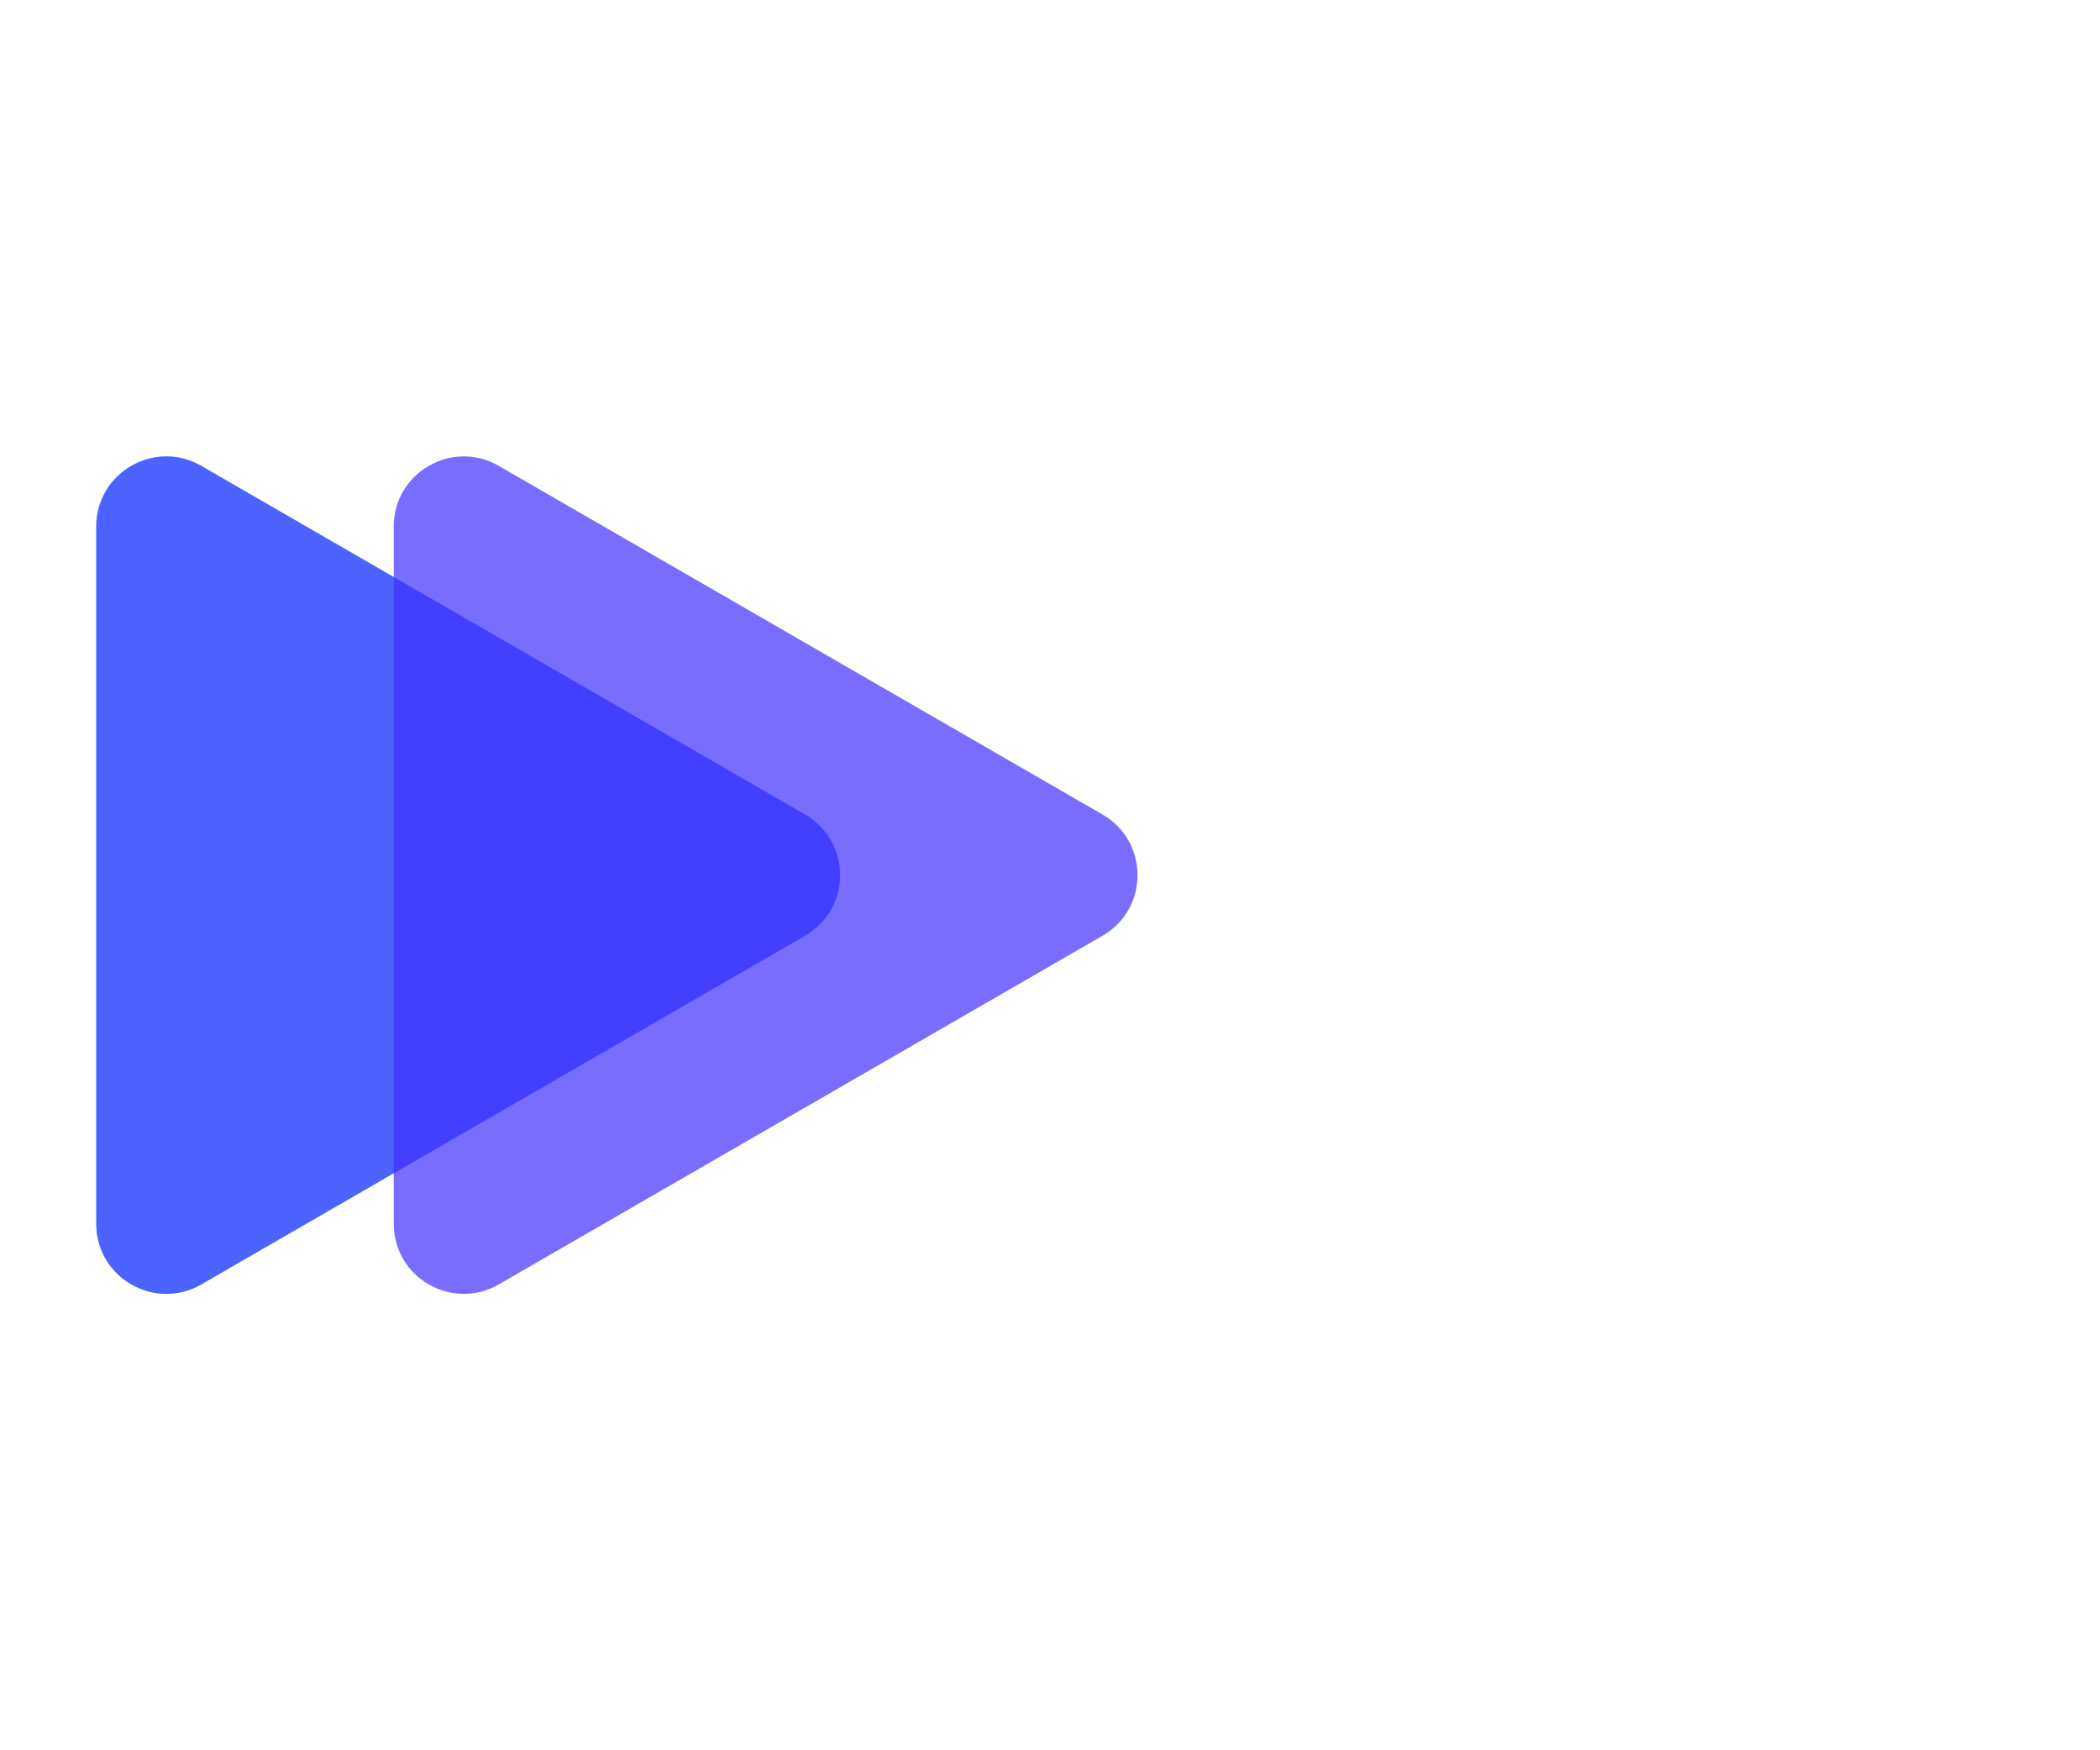 <svg width="120" height="100" viewBox="0 0 120 100" fill="none" xmlns="http://www.w3.org/2000/svg">
<g id="triangles" clip-path="url(#clip0_1_2)">
<g id="lightGroup">
<path id="light1" opacity="0.7" d="M46 46.536C48.667 48.075 48.667 51.925 46 53.464L11.5 73.383C8.833 74.922 5.5 72.998 5.5 69.919V30.081C5.5 27.002 8.833 25.078 11.5 26.617L46 46.536Z" fill="#30CDFF"/>
</g>
<g id="darkGroup">
<path id="dark1" opacity="0.7" d="M63 46.536C65.667 48.075 65.667 51.925 63 53.464L28.5 73.383C25.833 74.922 22.5 72.998 22.5 69.919V30.081C22.5 27.002 25.833 25.078 28.5 26.617L63 46.536Z" fill="#4030FF"/>
<path id="dark2" opacity="0.7" d="M46 46.536C48.667 48.075 48.667 51.925 46 53.464L11.5 73.383C8.833 74.922 5.5 72.998 5.5 69.919V30.081C5.5 27.002 8.833 25.078 11.5 26.617L46 46.536Z" fill="#4030FF"/>
</g>
</g>
<defs>
<clipPath id="clip0_1_2">
<rect width="120" height="100" fill="white"/>
</clipPath>
</defs>
</svg>
